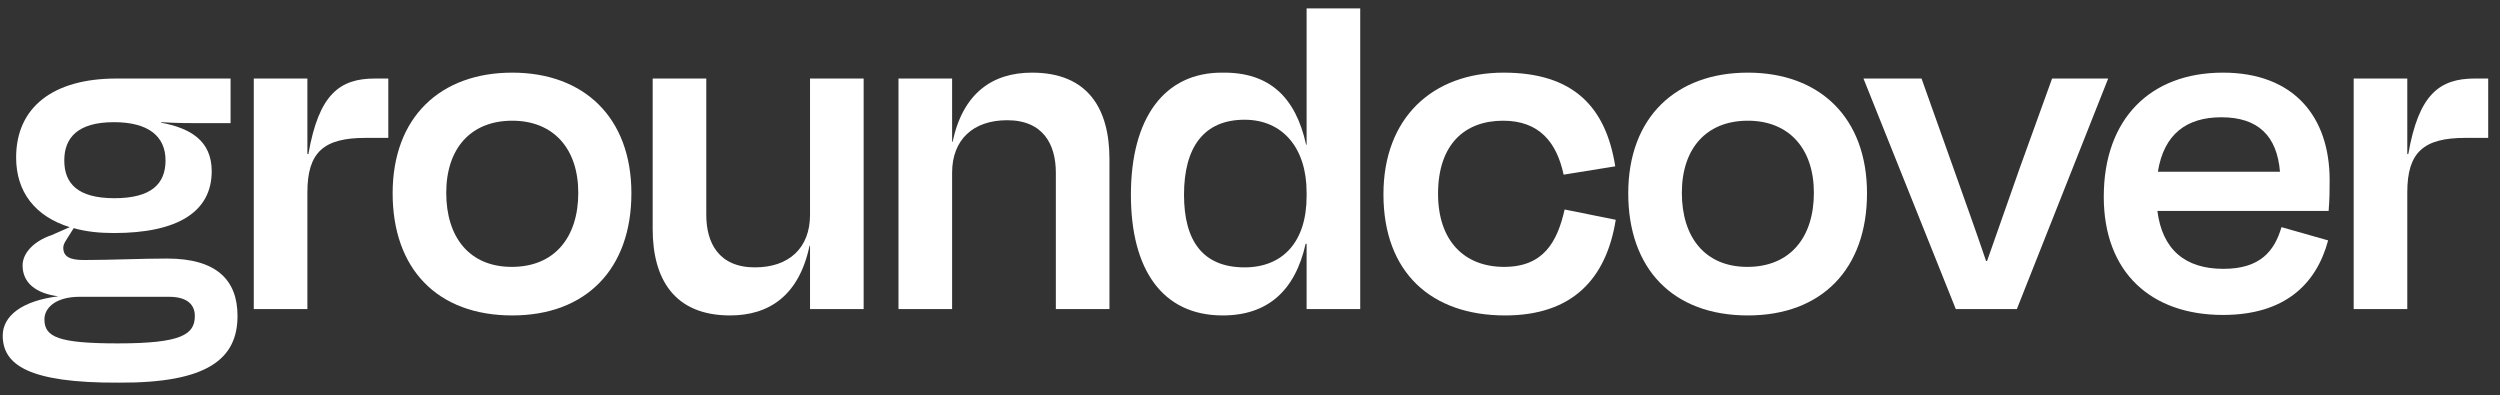<svg width="177" height="28" viewBox="0 0 177 28" fill="none" xmlns="http://www.w3.org/2000/svg">
<rect x="0" y="0" width="177" height="28" fill="#333333" stroke="none"/>
<g clip-path="url(#clip0_2400_1371)">
<path d="M8.065 8.65C10.525 8.65 11.72 9.658 11.72 11.359C11.72 13.026 10.701 14.033 8.101 14.033C5.5 14.033 4.551 12.991 4.551 11.359C4.551 9.727 5.535 8.65 8.065 8.65ZM8.347 24.312C4.129 24.312 3.145 23.861 3.145 22.611C3.145 21.812 3.919 21.013 5.641 21.013H11.966C13.337 21.013 13.794 21.639 13.794 22.368C13.794 23.687 12.845 24.312 8.347 24.312ZM8.417 27.091C14.672 27.125 16.816 25.424 16.816 22.368C16.816 19.833 15.34 18.305 11.826 18.305C9.998 18.305 7.89 18.409 5.922 18.409C4.938 18.409 4.481 18.166 4.481 17.541C4.481 17.263 4.657 17.055 4.867 16.707L5.219 16.152C6.062 16.395 7.011 16.499 8.065 16.499C12.564 16.499 14.989 15.006 14.989 12.123C14.989 9.935 13.442 9.067 11.404 8.685V8.65C12.564 8.72 13.372 8.72 14.18 8.72H16.324V5.56H8.241C3.778 5.56 1.142 7.574 1.142 11.151C1.142 13.582 2.478 15.318 4.938 16.082L3.673 16.638C2.337 17.089 1.599 17.957 1.599 18.791C1.599 20.006 2.513 20.77 4.129 20.979C1.564 21.291 0.193 22.368 0.193 23.757C0.193 25.806 1.986 27.125 8.417 27.091Z" fill="white"/>
<path d="M21.763 21.882V13.617C21.763 10.769 22.923 9.762 25.875 9.762H27.492V5.56H26.543C24.048 5.56 22.572 6.671 21.834 10.908H21.763V5.56H17.968V21.882H21.763Z" fill="white"/>
<path d="M36.268 22.333C41.505 22.333 44.703 19.034 44.703 13.686C44.703 8.303 41.329 5.143 36.268 5.143C31.172 5.143 27.799 8.303 27.799 13.686C27.799 19.034 30.962 22.333 36.268 22.333ZM36.268 8.546C39.185 8.546 40.942 10.526 40.942 13.651C40.942 16.811 39.255 18.895 36.233 18.895C33.246 18.895 31.594 16.811 31.594 13.651C31.594 10.526 33.316 8.546 36.268 8.546Z" fill="white"/>
<path d="M57.35 21.882H61.146V5.56H57.35V15.214C57.35 17.541 55.874 18.93 53.449 18.93C50.884 18.93 50.005 17.193 50.005 15.214V5.56H46.21V16.221C46.21 19.729 47.721 22.333 51.692 22.333C54.468 22.333 56.577 20.909 57.315 17.402H57.35V21.882Z" fill="white"/>
<path d="M67.409 12.227C67.409 9.901 68.885 8.512 71.31 8.512C73.875 8.512 74.754 10.248 74.754 12.227V21.882H78.549V11.255C78.549 7.713 77.038 5.143 73.067 5.143C70.29 5.143 68.182 6.567 67.444 10.04H67.409V5.56H63.613V21.882H67.409V12.227Z" fill="white"/>
<path d="M88.115 18.93C85.163 18.93 83.828 17.055 83.828 13.79C83.828 10.422 85.234 8.477 88.115 8.477C90.822 8.477 92.508 10.491 92.508 13.617V13.894C92.508 17.124 90.822 18.93 88.115 18.93ZM92.508 21.882H96.304V0.594H92.508V10.248H92.473C91.735 6.879 89.873 5.108 86.569 5.143C82.422 5.108 80.068 8.373 80.068 13.79C80.068 19.069 82.282 22.333 86.569 22.333C89.767 22.333 91.7 20.562 92.438 17.263H92.508V21.882Z" fill="white"/>
<path d="M110.705 12.366L114.36 11.776C113.693 7.574 111.408 5.143 106.453 5.143C101.427 5.143 97.948 8.338 97.948 13.755C97.948 19.312 101.357 22.333 106.558 22.333C111.338 22.333 113.728 19.729 114.395 15.561L110.776 14.832C110.248 17.159 109.264 18.895 106.488 18.895C103.677 18.895 101.814 17.055 101.814 13.721C101.814 10.213 103.712 8.546 106.418 8.546C108.983 8.546 110.213 10.074 110.705 12.366Z" fill="white"/>
<path d="M123.749 22.333C128.986 22.333 132.184 19.034 132.184 13.686C132.184 8.303 128.81 5.143 123.749 5.143C118.653 5.143 115.28 8.303 115.28 13.686C115.28 19.034 118.443 22.333 123.749 22.333ZM123.749 8.546C126.666 8.546 128.423 10.526 128.423 13.651C128.423 16.811 126.736 18.895 123.714 18.895C120.727 18.895 119.075 16.811 119.075 13.651C119.075 10.526 120.797 8.546 123.749 8.546Z" fill="white"/>
<path d="M142.793 21.882L149.259 5.56H145.288L143.004 11.88C142.231 14.068 141.422 16.395 140.684 18.478H140.614C139.911 16.395 139.068 14.068 138.295 11.88L136.045 5.56H131.934L138.47 21.882H142.793Z" fill="white"/>
<path d="M157.276 8.303C159.877 8.303 161.212 9.623 161.423 12.158H152.778C153.2 9.519 154.781 8.303 157.276 8.303ZM157.382 22.298C161.74 22.298 163.989 20.145 164.832 17.02L161.529 16.082C161.037 17.749 160.053 19.034 157.417 19.034C154.711 19.034 153.094 17.68 152.743 14.936H164.867C164.938 14.068 164.938 13.408 164.938 12.748C164.938 8.268 162.407 5.143 157.382 5.143C152.251 5.143 148.947 8.407 148.947 13.929C148.947 19.312 152.321 22.298 157.382 22.298Z" fill="white"/>
<path d="M170.436 21.882V13.617C170.436 10.769 171.596 9.762 174.548 9.762H176.165V5.56H175.216C172.721 5.56 171.245 6.671 170.507 10.908H170.436V5.56H166.641V21.882H170.436Z" fill="white"/>
</g>
<defs>
<clipPath id="clip0_2400_1371">
<rect width="175.971" height="26.498" fill="white" transform="translate(0.193 0.594)"/>
</clipPath>
</defs>
</svg>
